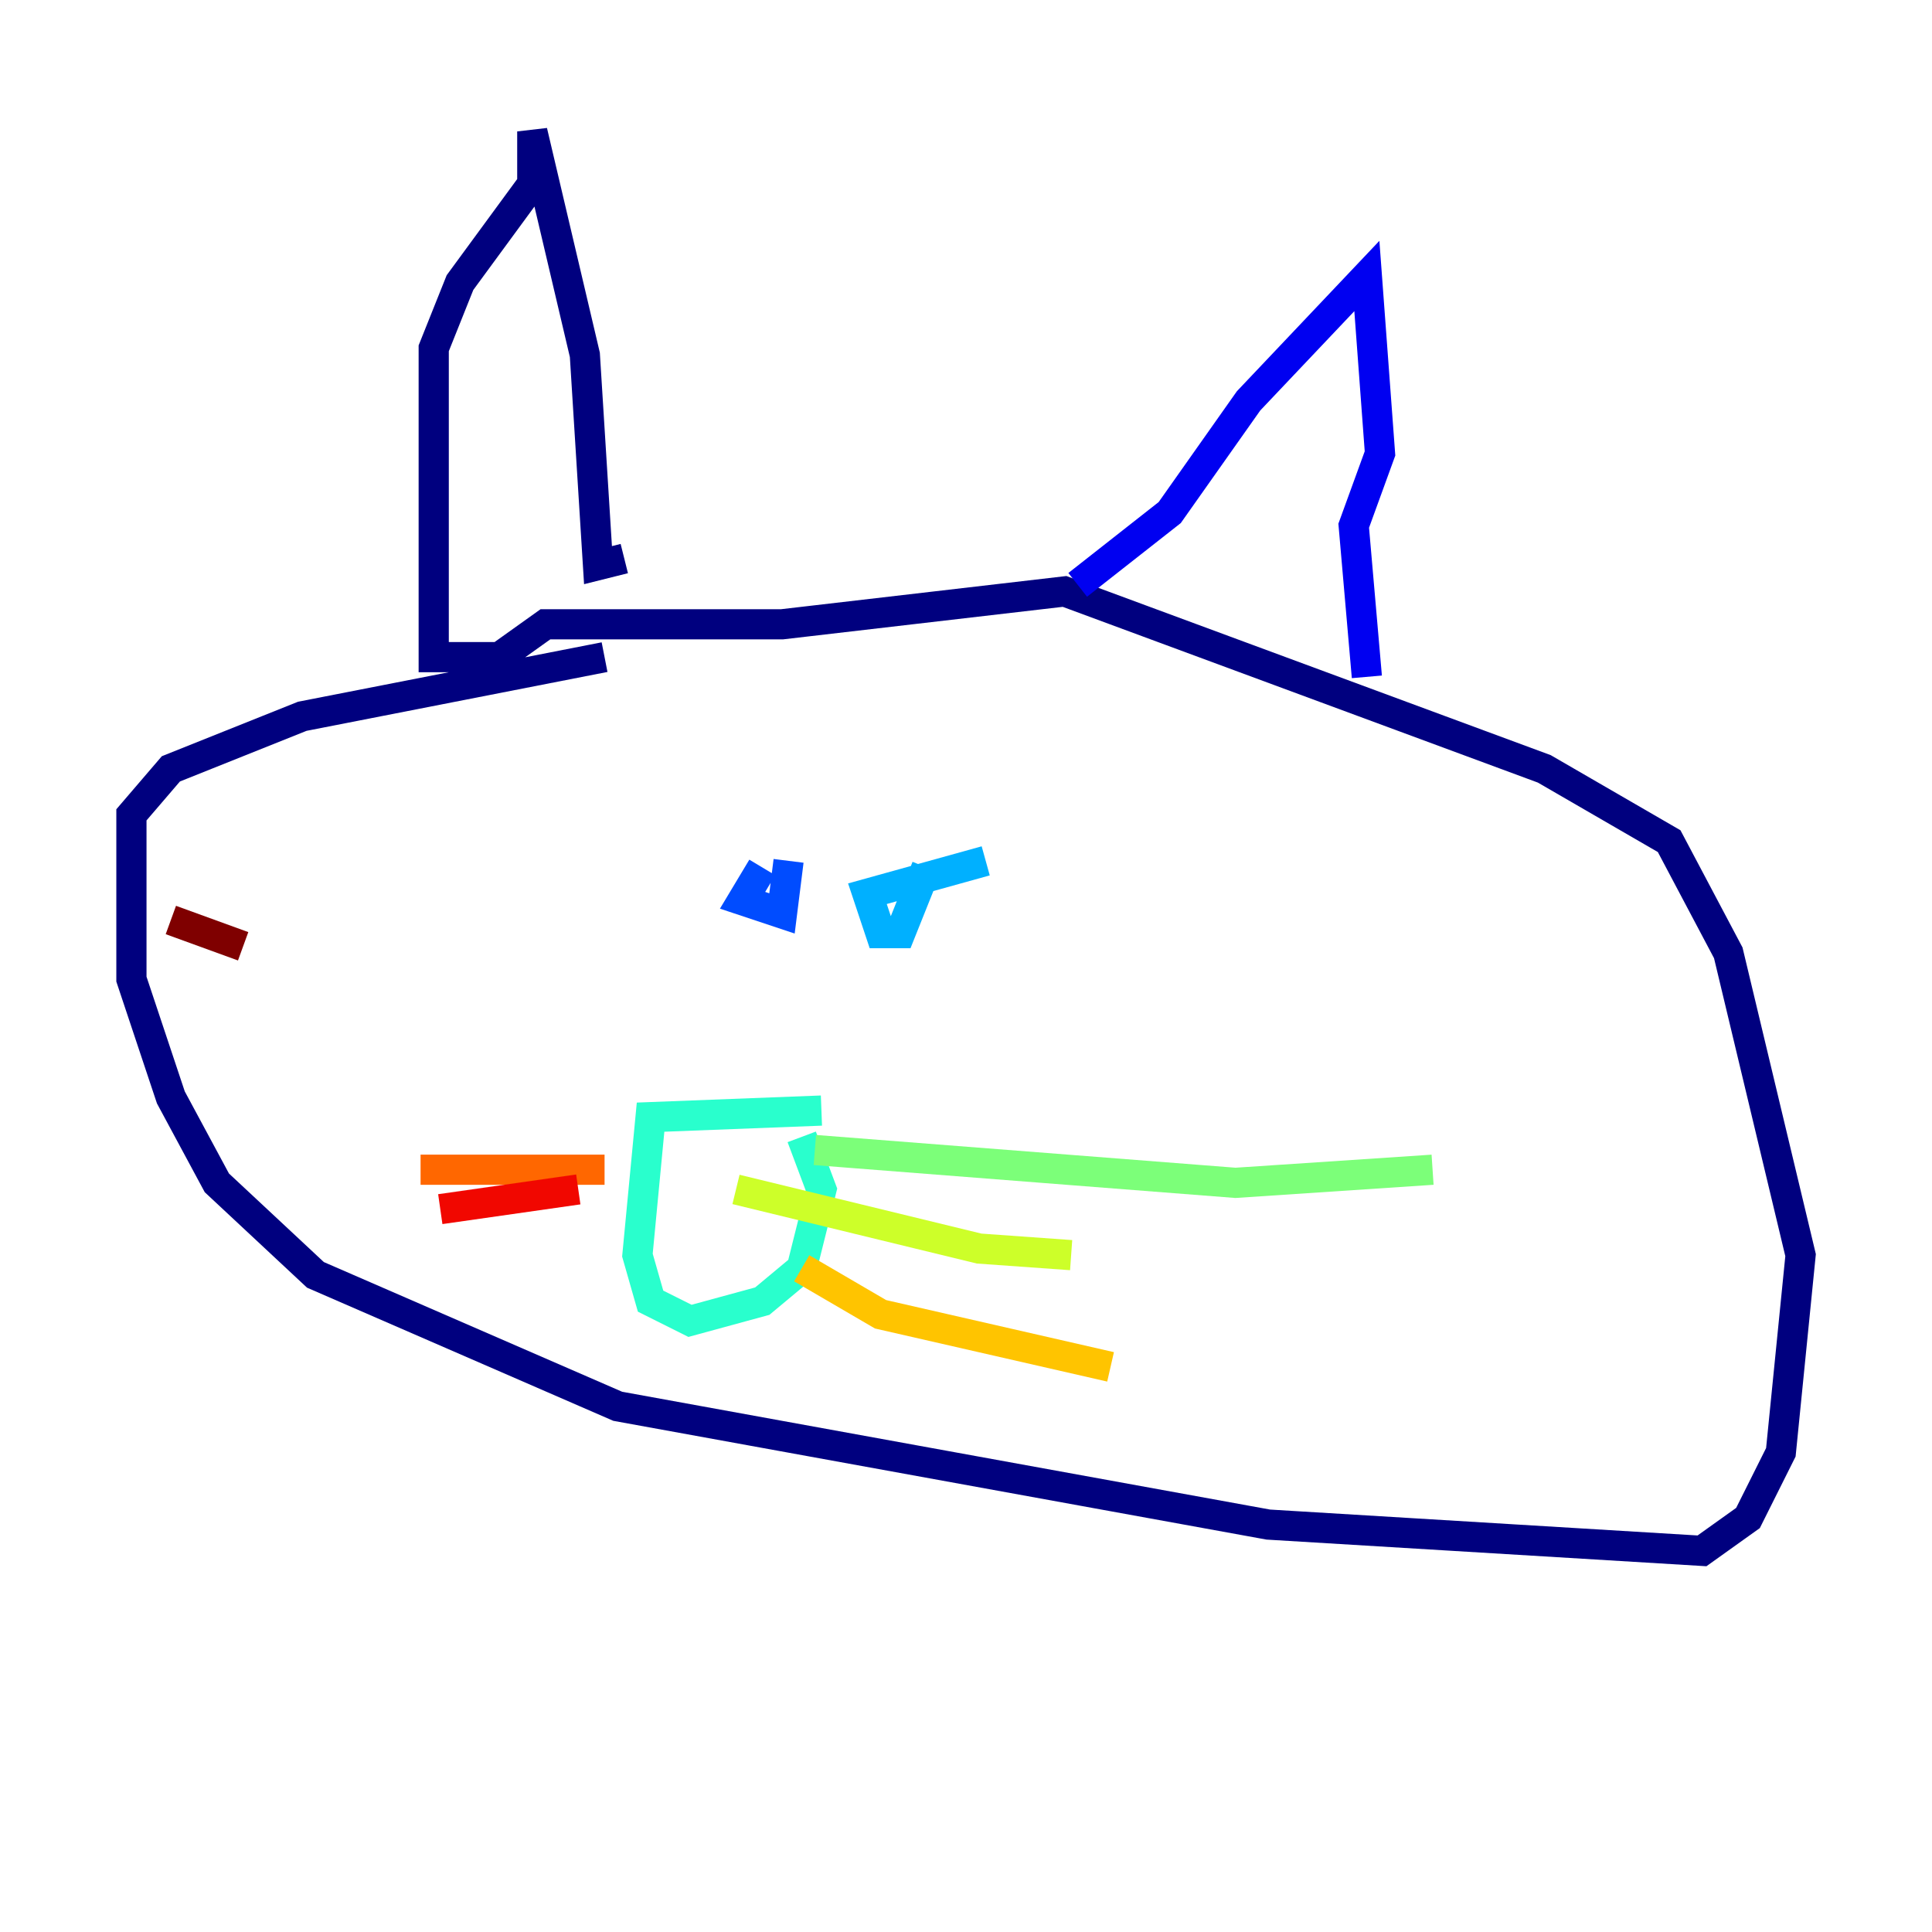 <?xml version="1.0" encoding="utf-8" ?>
<svg baseProfile="tiny" height="128" version="1.2" viewBox="0,0,128,128" width="128" xmlns="http://www.w3.org/2000/svg" xmlns:ev="http://www.w3.org/2001/xml-events" xmlns:xlink="http://www.w3.org/1999/xlink"><defs /><polyline fill="none" points="40.054,43.537 20.027,47.456 11.32,50.939 8.707,53.986 8.707,64.871 11.32,72.707 14.367,78.367 20.898,84.463 40.925,93.17 84.027,101.007 112.762,102.748 115.809,100.571 117.986,96.218 119.293,83.156 114.503,63.129 110.585,55.728 102.313,50.939 70.531,39.184 51.809,41.361 36.136,41.361 33.088,43.537 28.735,43.537 28.735,23.075 30.476,18.721 35.265,12.191 35.265,8.707 38.748,23.51 39.619,37.442 41.361,37.007" stroke="#00007f" stroke-width="2" /><polyline fill="none" points="71.401,38.748 77.497,33.959 82.721,26.558 90.558,18.286 91.429,30.041 89.687,34.83 90.558,44.843" stroke="#0000f1" stroke-width="2" /><polyline fill="none" points="50.503,57.469 49.197,59.646 51.809,60.517 52.245,57.034" stroke="#004cff" stroke-width="2" /><polyline fill="none" points="65.306,57.034 57.469,59.211 58.34,61.823 59.646,61.823 61.388,57.469" stroke="#00b0ff" stroke-width="2" /><polyline fill="none" points="54.422,73.578 43.102,74.014 42.231,83.156 43.102,86.204 45.714,87.51 50.503,86.204 53.116,84.027 54.422,78.803 53.116,75.32" stroke="#29ffcd" stroke-width="2" /><polyline fill="none" points="53.986,76.191 81.85,78.367 94.912,77.497" stroke="#7cff79" stroke-width="2" /><polyline fill="none" points="48.762,78.803 64.871,82.721 70.966,83.156" stroke="#cdff29" stroke-width="2" /><polyline fill="none" points="53.116,84.027 58.34,87.075 73.578,90.558" stroke="#ffc400" stroke-width="2" /><polyline fill="none" points="40.054,77.497 27.864,77.497" stroke="#ff6700" stroke-width="2" /><polyline fill="none" points="38.313,78.803 29.17,80.109" stroke="#f10700" stroke-width="2" /><polyline fill="none" points="16.109,62.694 11.32,60.952" stroke="#7f0000" stroke-width="2" /></svg>